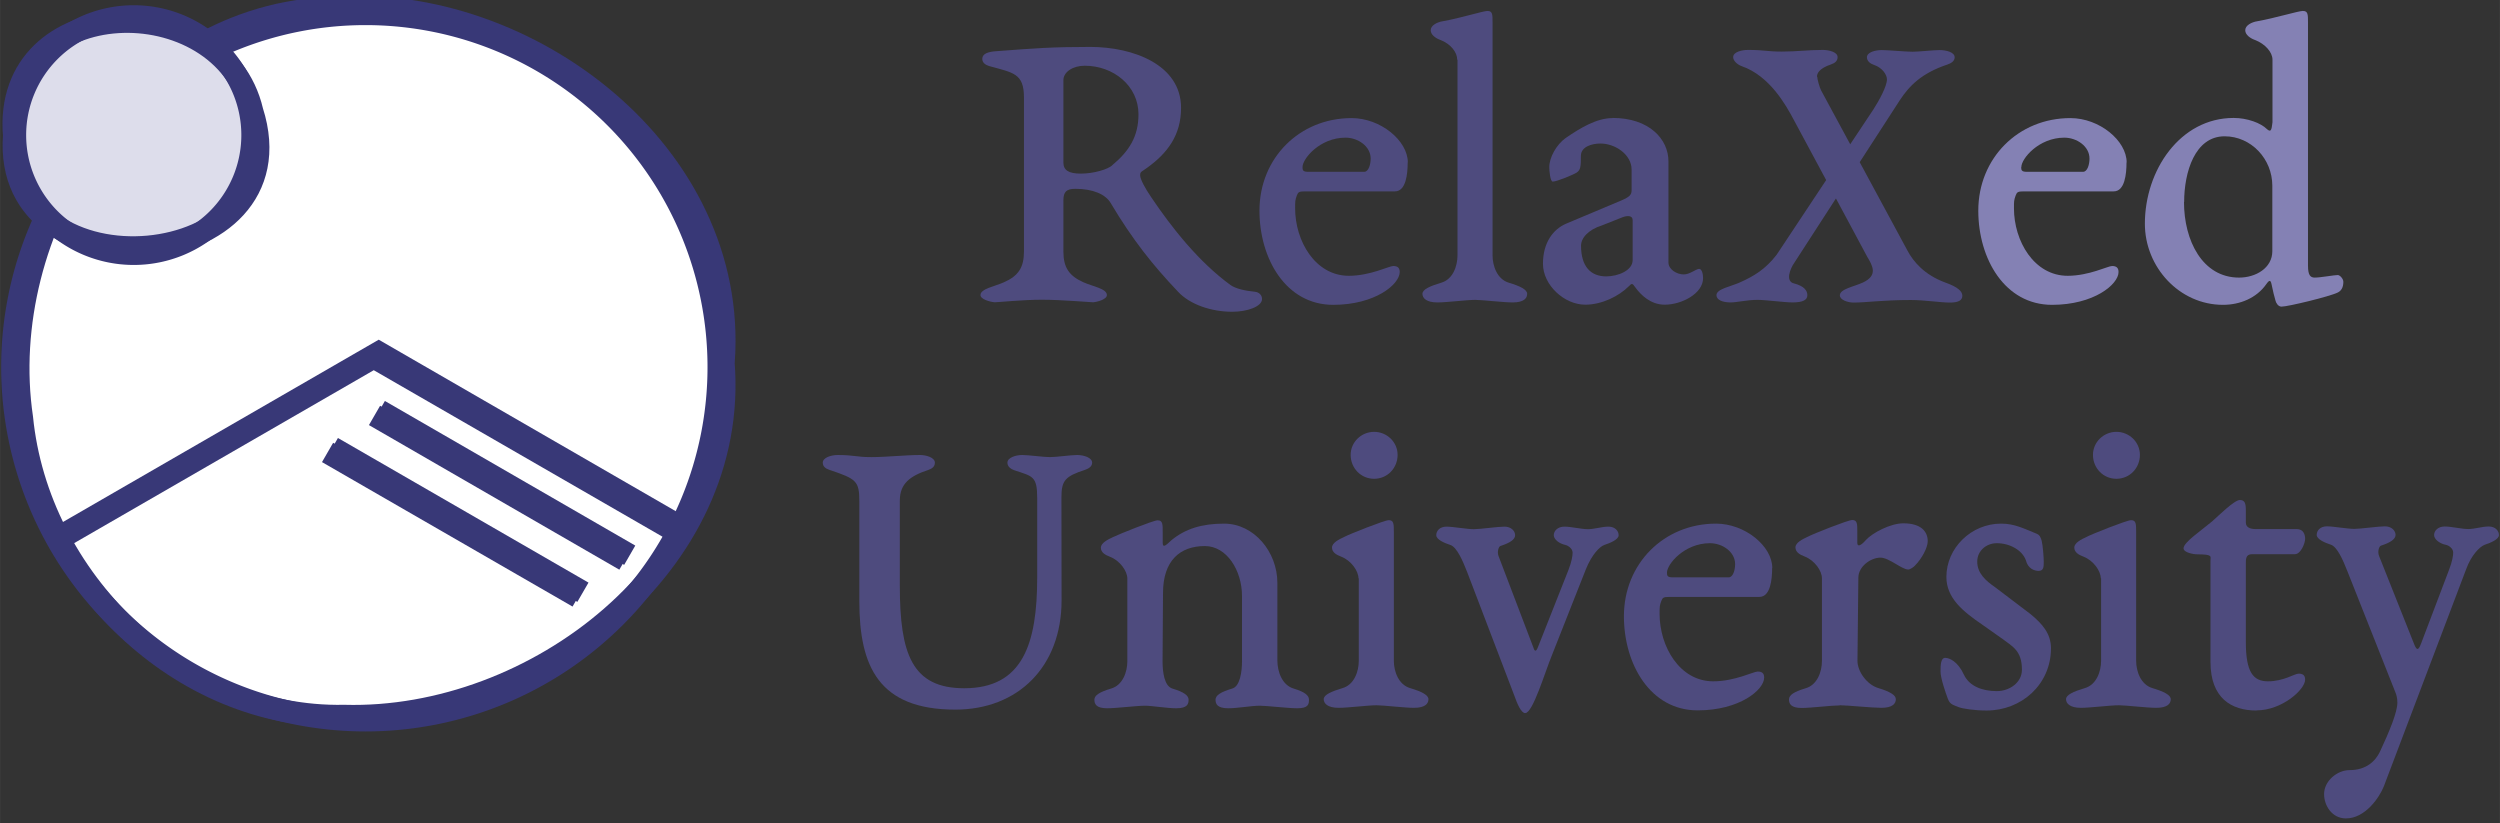 <svg xmlns="http://www.w3.org/2000/svg" xmlns:svg="http://www.w3.org/2000/svg" id="svg83788" width="17.705" height="5.831" version="1.1" viewBox="0 0 4.685 1.543"><rect x="0" y="0" width="4.685" height="1.543" fill="#333333" stroke="none"/><g id="layer1" transform="translate(-96.687,-61.883)"><g transform="matrix(0.282,0,0,0.282,98.534,50.859)" style="font-style:normal;font-variant:normal;font-weight:400;font-stretch:normal;line-height:0%;font-family:Montez;-inkscape-font-specification:Montez;letter-spacing:0;word-spacing:0;fill:#4e4b7e;fill-opacity:1;stroke:none;stroke-width:1px;stroke-linecap:butt;stroke-linejoin:miter;stroke-opacity:1" id="g83731"><path id="path83602" style="font-style:normal;font-variant:normal;font-weight:400;font-stretch:normal;font-size:2.835px;line-height:80%;font-family:'EB Garamond';-inkscape-font-specification:'EB Garamond';text-align:center;letter-spacing:0;word-spacing:0;text-anchor:middle;fill:#4e4b7e;fill-opacity:1;stroke:none;stroke-width:1px;stroke-linecap:butt;stroke-linejoin:miter;stroke-opacity:1" d="m 1.098,40.399 c -0.037,-0.054 -0.071,-0.116 -0.071,-0.142 0,-0.026 0.011,-0.023 0.048,-0.051 0.133,-0.096 0.224,-0.215 0.224,-0.397 0,-0.286 -0.317,-0.405 -0.604,-0.405 -0.252,0 -0.368,0.009 -0.618,0.028 -0.06,0.003 -0.099,0.017 -0.099,0.051 0,0.026 0.02,0.04 0.045,0.048 0.162,0.045 0.232,0.048 0.232,0.21 v 1.023 c 0,0.105 -0.037,0.162 -0.133,0.204 -0.062,0.028 -0.156,0.043 -0.156,0.085 0,0.028 0.062,0.045 0.094,0.048 0.02,0 0.19,-0.017 0.312,-0.017 0.136,0 0.323,0.017 0.343,0.017 0.031,-0.003 0.091,-0.02 0.091,-0.048 0,-0.043 -0.094,-0.057 -0.156,-0.085 -0.096,-0.043 -0.133,-0.099 -0.133,-0.204 v -0.34 c 0,-0.057 0.02,-0.077 0.079,-0.077 0.119,0 0.201,0.037 0.235,0.094 0.147,0.247 0.281,0.414 0.448,0.59 0.079,0.085 0.221,0.133 0.36,0.133 0.099,0 0.198,-0.034 0.198,-0.085 0,-0.023 -0.017,-0.045 -0.048,-0.048 -0.062,-0.006 -0.128,-0.02 -0.162,-0.045 C 1.416,40.832 1.237,40.606 1.098,40.399 Z M 0.633,40.246 c -0.082,0 -0.116,-0.023 -0.116,-0.074 v -0.547 c 0,-0.054 0.062,-0.096 0.142,-0.096 0.19,0 0.357,0.133 0.357,0.323 0,0.147 -0.062,0.244 -0.173,0.337 -0.026,0.028 -0.125,0.057 -0.21,0.057 z"/><path id="path83604" style="font-style:normal;font-variant:normal;font-weight:400;font-stretch:normal;font-size:2.835px;line-height:80%;font-family:'EB Garamond';-inkscape-font-specification:'EB Garamond';text-align:center;letter-spacing:0;word-spacing:0;text-anchor:middle;fill:#4e4b7e;fill-opacity:1;stroke:none;stroke-width:1px;stroke-linecap:butt;stroke-linejoin:miter;stroke-opacity:1" d="m 2.106,40.203 c 0,-0.057 0.116,-0.196 0.286,-0.196 0.082,0 0.167,0.057 0.167,0.139 0,0.04 -0.014,0.088 -0.043,0.088 H 2.143 c -0.034,0 -0.037,-0.011 -0.037,-0.031 z m 0.7,-0.031 c 0,-0.145 -0.181,-0.295 -0.374,-0.295 -0.346,0 -0.612,0.266 -0.612,0.615 0,0.32 0.176,0.626 0.49,0.626 0.278,0 0.442,-0.136 0.442,-0.218 0,-0.028 -0.014,-0.04 -0.043,-0.04 -0.028,0 -0.153,0.065 -0.295,0.065 -0.224,0 -0.357,-0.232 -0.357,-0.448 0,-0.048 0,-0.054 0.011,-0.085 0.009,-0.023 0.014,-0.028 0.054,-0.028 h 0.598 c 0.074,0 0.085,-0.116 0.085,-0.193 z"/><path id="path83606" style="font-style:normal;font-variant:normal;font-weight:400;font-stretch:normal;font-size:2.835px;line-height:80%;font-family:'EB Garamond';-inkscape-font-specification:'EB Garamond';text-align:center;letter-spacing:0;word-spacing:0;text-anchor:middle;fill:#4e4b7e;fill-opacity:1;stroke:none;stroke-width:1px;stroke-linecap:butt;stroke-linejoin:miter;stroke-opacity:1" d="m 3.136,39.489 v 1.301 c 0,0.071 -0.031,0.159 -0.108,0.181 -0.077,0.023 -0.125,0.045 -0.125,0.074 0,0.028 0.026,0.057 0.099,0.057 0.062,0 0.196,-0.017 0.252,-0.017 0.045,0 0.187,0.017 0.249,0.017 0.074,0 0.096,-0.028 0.096,-0.057 0,-0.028 -0.045,-0.051 -0.122,-0.074 -0.077,-0.023 -0.108,-0.111 -0.108,-0.181 v -1.548 c 0,-0.054 0,-0.077 -0.034,-0.077 -0.028,0 -0.181,0.048 -0.295,0.068 -0.04,0.006 -0.082,0.028 -0.082,0.06 0,0.031 0.034,0.054 0.065,0.065 0.068,0.026 0.111,0.082 0.111,0.13 z"/><path id="path83608" style="font-style:normal;font-variant:normal;font-weight:400;font-stretch:normal;font-size:2.835px;line-height:80%;font-family:'EB Garamond';-inkscape-font-specification:'EB Garamond';text-align:center;letter-spacing:0;word-spacing:0;text-anchor:middle;fill:#4e4b7e;fill-opacity:1;stroke:none;stroke-width:1px;stroke-linecap:butt;stroke-linejoin:miter;stroke-opacity:1" d="m 3.957,40.725 c 0,-0.048 0.043,-0.105 0.142,-0.136 l 0.136,-0.054 c 0.031,-0.011 0.065,-0.011 0.065,0.02 v 0.266 c 0,0.068 -0.096,0.108 -0.176,0.108 -0.102,0 -0.167,-0.065 -0.167,-0.204 z M 4.166,39.877 c -0.105,0 -0.213,0.065 -0.312,0.133 -0.06,0.043 -0.108,0.128 -0.108,0.193 0,0.023 0.006,0.096 0.023,0.096 0.028,0 0.142,-0.048 0.159,-0.06 0.026,-0.017 0.028,-0.04 0.028,-0.111 0,-0.06 0.071,-0.082 0.13,-0.082 0.099,0 0.207,0.074 0.207,0.173 v 0.139 c 0,0.028 -0.014,0.043 -0.065,0.065 l -0.371,0.156 c -0.085,0.037 -0.153,0.125 -0.153,0.266 0,0.142 0.142,0.272 0.281,0.272 0.111,0 0.224,-0.057 0.289,-0.122 0.02,-0.02 0.023,-0.023 0.043,0.006 0.037,0.051 0.102,0.116 0.196,0.116 0.113,0 0.255,-0.074 0.255,-0.176 0,-0.031 -0.009,-0.062 -0.026,-0.062 -0.02,0 -0.062,0.037 -0.102,0.037 -0.048,0 -0.102,-0.034 -0.102,-0.079 v -0.672 c 0,-0.15 -0.13,-0.289 -0.371,-0.289 z"/><path id="path83610" style="font-style:normal;font-variant:normal;font-weight:400;font-stretch:normal;font-size:2.835px;line-height:80%;font-family:'EB Garamond';-inkscape-font-specification:'EB Garamond';text-align:center;letter-spacing:0;word-spacing:0;text-anchor:middle;fill:#4e4b7e;fill-opacity:1;stroke:none;stroke-width:1px;stroke-linecap:butt;stroke-linejoin:miter;stroke-opacity:1" d="m 5.525,39.602 c 0,-0.02 0.011,-0.054 0.094,-0.082 0.026,-0.009 0.043,-0.023 0.043,-0.048 0,-0.034 -0.057,-0.048 -0.099,-0.048 -0.096,0 -0.173,0.011 -0.272,0.011 -0.102,0 -0.113,-0.011 -0.224,-0.011 -0.043,0 -0.099,0.014 -0.099,0.048 0,0.026 0.031,0.051 0.057,0.06 0.187,0.065 0.295,0.261 0.346,0.357 l 0.215,0.4 -0.329,0.496 c -0.074,0.096 -0.15,0.142 -0.244,0.184 -0.062,0.028 -0.156,0.043 -0.156,0.085 0,0.031 0.04,0.048 0.094,0.048 0.043,0 0.108,-0.017 0.179,-0.017 0.054,0 0.179,0.017 0.232,0.017 0.071,0 0.099,-0.017 0.099,-0.048 0,-0.028 -0.017,-0.06 -0.091,-0.079 -0.054,-0.014 -0.026,-0.094 0.006,-0.139 l 0.275,-0.425 0.207,0.386 c 0.037,0.062 0.074,0.125 -0.028,0.173 -0.062,0.028 -0.153,0.043 -0.153,0.085 0,0.031 0.054,0.048 0.091,0.048 0.085,0 0.193,-0.017 0.38,-0.017 0.094,0 0.196,0.017 0.261,0.017 0.054,0 0.082,-0.014 0.082,-0.045 0,-0.028 -0.026,-0.057 -0.113,-0.088 -0.139,-0.051 -0.213,-0.139 -0.252,-0.213 l -0.317,-0.587 0.266,-0.411 c 0.065,-0.099 0.147,-0.181 0.317,-0.238 0.026,-0.009 0.048,-0.023 0.048,-0.048 0,-0.034 -0.057,-0.048 -0.099,-0.048 -0.043,0 -0.139,0.011 -0.181,0.011 -0.043,0 -0.162,-0.011 -0.204,-0.011 -0.043,0 -0.099,0.014 -0.099,0.048 0,0.026 0.023,0.043 0.048,0.051 0.051,0.017 0.085,0.062 0.085,0.096 0,0.045 -0.051,0.139 -0.091,0.201 l -0.153,0.23 -0.193,-0.357 c -0.011,-0.02 -0.026,-0.077 -0.026,-0.091 z"/><path id="path83612" style="font-style:normal;font-variant:normal;font-weight:400;font-stretch:normal;line-height:80%;font-family:Montez;-inkscape-font-specification:Montez;text-align:center;letter-spacing:0;word-spacing:0;text-anchor:middle;fill:#8481b4;fill-opacity:1;stroke:none;stroke-width:1px;stroke-linecap:butt;stroke-linejoin:miter;stroke-opacity:1" d="m 6.883,40.203 c 0,-0.057 0.116,-0.196 0.286,-0.196 0.082,0 0.167,0.057 0.167,0.139 0,0.04 -0.014,0.088 -0.043,0.088 h -0.374 c -0.034,0 -0.037,-0.011 -0.037,-0.031 z m 0.7,-0.031 c 0,-0.145 -0.181,-0.295 -0.374,-0.295 -0.346,0 -0.612,0.266 -0.612,0.615 0,0.32 0.176,0.626 0.49,0.626 0.278,0 0.442,-0.136 0.442,-0.218 0,-0.028 -0.014,-0.04 -0.043,-0.04 -0.028,0 -0.153,0.065 -0.295,0.065 -0.224,0 -0.357,-0.232 -0.357,-0.448 0,-0.048 0,-0.054 0.011,-0.085 0.009,-0.023 0.014,-0.028 0.054,-0.028 h 0.598 c 0.074,0 0.085,-0.116 0.085,-0.193 z"/><path id="path83614" style="font-style:normal;font-variant:normal;font-weight:400;font-stretch:normal;line-height:80%;font-family:Montez;-inkscape-font-specification:Montez;text-align:center;letter-spacing:0;word-spacing:0;text-anchor:middle;fill:#8481b4;fill-opacity:1;stroke:none;stroke-width:1px;stroke-linecap:butt;stroke-linejoin:miter;stroke-opacity:1" d="m 7.965,40.435 c 0,-0.198 0.071,-0.437 0.269,-0.437 0.176,0 0.317,0.15 0.317,0.329 v 0.434 c 0,0.113 -0.111,0.176 -0.221,0.176 -0.244,0 -0.366,-0.247 -0.366,-0.502 z m 0.788,-1.27 c -0.028,0 -0.187,0.048 -0.3,0.068 -0.04,0.006 -0.082,0.028 -0.082,0.06 0,0.031 0.034,0.054 0.065,0.065 0.068,0.026 0.116,0.082 0.116,0.13 v 0.417 c -0.006,0.054 -0.011,0.068 -0.037,0.045 -0.04,-0.04 -0.13,-0.074 -0.221,-0.074 -0.357,0 -0.59,0.349 -0.59,0.703 0,0.289 0.23,0.539 0.519,0.539 0.113,0 0.224,-0.045 0.289,-0.139 0.02,-0.028 0.028,-0.026 0.034,0.003 0.009,0.043 0.017,0.079 0.026,0.108 0.003,0.014 0.017,0.04 0.04,0.04 0.043,0 0.323,-0.068 0.374,-0.094 0.023,-0.011 0.037,-0.034 0.037,-0.071 0,-0.02 -0.023,-0.045 -0.037,-0.045 -0.023,0 -0.116,0.017 -0.153,0.017 -0.028,0 -0.045,-0.014 -0.045,-0.079 v -1.616 c 0,-0.054 0,-0.077 -0.034,-0.077 z"/><path id="path83616" style="font-style:normal;font-variant:normal;font-weight:400;font-stretch:normal;font-size:2.835px;line-height:80%;font-family:'EB Garamond';-inkscape-font-specification:'EB Garamond';text-align:center;letter-spacing:0;word-spacing:0;text-anchor:middle;fill:#4e4b7e;fill-opacity:1;stroke:none;stroke-width:1px;stroke-linecap:butt;stroke-linejoin:miter;stroke-opacity:1" d="m 0.504,42.396 c 0,-0.111 0.026,-0.139 0.156,-0.181 0.026,-0.009 0.048,-0.023 0.048,-0.048 0,-0.034 -0.057,-0.051 -0.099,-0.051 -0.043,0 -0.139,0.014 -0.181,0.014 -0.043,0 -0.142,-0.014 -0.184,-0.014 -0.043,0 -0.099,0.017 -0.099,0.051 0,0.026 0.023,0.043 0.048,0.051 0.119,0.04 0.15,0.037 0.15,0.184 v 0.527 c 0,0.442 -0.096,0.737 -0.485,0.737 -0.346,0 -0.428,-0.227 -0.428,-0.68 v -0.567 c 0,-0.113 0.068,-0.164 0.19,-0.204 0.026,-0.009 0.043,-0.023 0.043,-0.048 0,-0.034 -0.057,-0.051 -0.099,-0.051 -0.096,0 -0.224,0.014 -0.323,0.014 -0.102,0 -0.113,-0.014 -0.224,-0.014 -0.043,0 -0.099,0.017 -0.099,0.051 0,0.026 0.02,0.04 0.045,0.048 0.179,0.06 0.198,0.074 0.198,0.21 v 0.663 c 0,0.434 0.13,0.72 0.638,0.72 0.417,0 0.706,-0.286 0.706,-0.726 z"/><path id="path83618" style="font-style:normal;font-variant:normal;font-weight:400;font-stretch:normal;font-size:2.835px;line-height:80%;font-family:'EB Garamond';-inkscape-font-specification:'EB Garamond';text-align:center;letter-spacing:0;word-spacing:0;text-anchor:middle;fill:#4e4b7e;fill-opacity:1;stroke:none;stroke-width:1px;stroke-linecap:butt;stroke-linejoin:miter;stroke-opacity:1" d="m 1.939,43.479 v -0.513 c 0,-0.207 -0.156,-0.394 -0.354,-0.394 -0.147,0 -0.258,0.034 -0.351,0.111 -0.023,0.02 -0.057,0.06 -0.057,0.017 v -0.071 c 0,-0.054 0,-0.079 -0.034,-0.079 -0.028,0 -0.261,0.094 -0.295,0.111 -0.037,0.017 -0.082,0.04 -0.082,0.071 0,0.031 0.028,0.048 0.06,0.06 0.068,0.026 0.116,0.096 0.116,0.145 v 0.55 c 0,0.071 -0.031,0.159 -0.108,0.181 -0.077,0.023 -0.111,0.045 -0.111,0.074 0,0.028 0.011,0.057 0.085,0.057 0.062,0 0.196,-0.017 0.252,-0.017 0.045,0 0.145,0.017 0.207,0.017 0.074,0 0.082,-0.028 0.082,-0.057 0,-0.028 -0.031,-0.051 -0.108,-0.074 -0.054,-0.017 -0.065,-0.111 -0.065,-0.181 l 0.003,-0.454 c 0,-0.215 0.113,-0.312 0.278,-0.312 0.147,0 0.247,0.164 0.247,0.332 v 0.434 c 0,0.071 -0.014,0.167 -0.065,0.181 -0.077,0.023 -0.111,0.045 -0.111,0.074 0,0.028 0.011,0.057 0.085,0.057 0.062,0 0.153,-0.017 0.21,-0.017 0.045,0 0.187,0.017 0.249,0.017 0.074,0 0.077,-0.028 0.077,-0.057 0,-0.028 -0.026,-0.051 -0.102,-0.074 -0.077,-0.023 -0.108,-0.113 -0.108,-0.187 z"/><path id="path83620" style="font-style:normal;font-variant:normal;font-weight:400;font-stretch:normal;font-size:2.835px;line-height:80%;font-family:'EB Garamond';-inkscape-font-specification:'EB Garamond';text-align:center;letter-spacing:0;word-spacing:0;text-anchor:middle;fill:#4e4b7e;fill-opacity:1;stroke:none;stroke-width:1px;stroke-linecap:butt;stroke-linejoin:miter;stroke-opacity:1" d="m 2.582,41.962 c -0.085,0 -0.156,0.068 -0.156,0.153 0,0.088 0.068,0.159 0.156,0.159 0.088,0 0.156,-0.071 0.156,-0.159 0,-0.085 -0.071,-0.153 -0.156,-0.153 z m -0.102,0.972 v 0.55 c 0,0.071 -0.031,0.159 -0.108,0.181 -0.077,0.023 -0.125,0.045 -0.125,0.074 0,0.028 0.026,0.057 0.099,0.057 0.062,0 0.196,-0.017 0.252,-0.017 0.045,0 0.187,0.017 0.249,0.017 0.074,0 0.096,-0.028 0.096,-0.057 0,-0.028 -0.045,-0.051 -0.122,-0.074 -0.077,-0.023 -0.108,-0.111 -0.108,-0.181 v -0.853 c 0,-0.057 0,-0.082 -0.034,-0.082 -0.028,0 -0.264,0.094 -0.295,0.111 -0.037,0.017 -0.082,0.04 -0.082,0.071 0,0.031 0.028,0.048 0.06,0.06 0.068,0.026 0.116,0.096 0.116,0.145 z"/><path id="path83622" style="font-style:normal;font-variant:normal;font-weight:400;font-stretch:normal;font-size:2.835px;line-height:80%;font-family:'EB Garamond';-inkscape-font-specification:'EB Garamond';text-align:center;letter-spacing:0;word-spacing:0;text-anchor:middle;fill:#4e4b7e;fill-opacity:1;stroke:none;stroke-width:1px;stroke-linecap:butt;stroke-linejoin:miter;stroke-opacity:1" d="m 3.853,42.714 c 0.017,0.003 0.048,0.023 0.048,0.051 0,0.02 -0.006,0.06 -0.028,0.116 l -0.204,0.516 c -0.009,0.023 -0.02,0.028 -0.028,0 l -0.232,-0.609 c -0.011,-0.028 0,-0.065 0.014,-0.068 0.062,-0.02 0.096,-0.043 0.096,-0.071 0,-0.028 -0.026,-0.057 -0.071,-0.057 -0.043,0 -0.162,0.017 -0.204,0.017 -0.043,0 -0.139,-0.017 -0.181,-0.017 -0.045,0 -0.068,0.028 -0.068,0.057 0,0.028 0.051,0.051 0.094,0.065 0.043,0.014 0.082,0.105 0.111,0.179 l 0.315,0.825 c 0.017,0.048 0.043,0.113 0.071,0.113 0.051,0 0.13,-0.269 0.179,-0.388 l 0.224,-0.567 c 0.04,-0.099 0.091,-0.15 0.122,-0.162 0.043,-0.014 0.096,-0.037 0.096,-0.065 0,-0.028 -0.023,-0.057 -0.068,-0.057 -0.043,0 -0.094,0.017 -0.136,0.017 -0.043,0 -0.113,-0.017 -0.156,-0.017 -0.045,0 -0.071,0.028 -0.071,0.057 0,0.028 0.037,0.057 0.079,0.065 z"/><path id="path83624" style="font-style:normal;font-variant:normal;font-weight:400;font-stretch:normal;font-size:2.835px;line-height:80%;font-family:'EB Garamond';-inkscape-font-specification:'EB Garamond';text-align:center;letter-spacing:0;word-spacing:0;text-anchor:middle;fill:#4e4b7e;fill-opacity:1;stroke:none;stroke-width:1px;stroke-linecap:butt;stroke-linejoin:miter;stroke-opacity:1" d="m 4.528,42.898 c 0,-0.057 0.116,-0.196 0.286,-0.196 0.082,0 0.167,0.057 0.167,0.139 0,0.04 -0.014,0.088 -0.043,0.088 H 4.565 c -0.034,0 -0.037,-0.011 -0.037,-0.031 z m 0.7,-0.031 c 0,-0.145 -0.181,-0.295 -0.374,-0.295 -0.346,0 -0.612,0.266 -0.612,0.615 0,0.32 0.176,0.626 0.49,0.626 0.278,0 0.442,-0.136 0.442,-0.218 0,-0.028 -0.014,-0.04 -0.043,-0.04 -0.028,0 -0.153,0.065 -0.295,0.065 -0.224,0 -0.357,-0.232 -0.357,-0.448 0,-0.048 0,-0.054 0.011,-0.085 0.009,-0.023 0.014,-0.028 0.054,-0.028 h 0.598 c 0.074,0 0.085,-0.116 0.085,-0.193 z"/><path id="path83626" style="font-style:normal;font-variant:normal;font-weight:400;font-stretch:normal;font-size:2.835px;line-height:80%;font-family:'EB Garamond';-inkscape-font-specification:'EB Garamond';text-align:center;letter-spacing:0;word-spacing:0;text-anchor:middle;fill:#4e4b7e;fill-opacity:1;stroke:none;stroke-width:1px;stroke-linecap:butt;stroke-linejoin:miter;stroke-opacity:1" d="m 5.678,43.779 c 0.045,0 0.213,0.017 0.275,0.017 0.074,0 0.096,-0.028 0.096,-0.057 0,-0.028 -0.04,-0.051 -0.116,-0.074 -0.077,-0.023 -0.139,-0.111 -0.139,-0.181 l 0.006,-0.553 c 0,-0.074 0.082,-0.133 0.147,-0.133 0.057,0 0.142,0.079 0.184,0.079 0.014,0 0.037,-0.017 0.045,-0.026 0.045,-0.045 0.085,-0.119 0.085,-0.162 0,-0.065 -0.045,-0.119 -0.162,-0.119 -0.085,0 -0.204,0.062 -0.249,0.111 -0.014,0.017 -0.057,0.06 -0.057,0.017 v -0.071 c 0,-0.054 0,-0.079 -0.034,-0.079 -0.028,0 -0.264,0.094 -0.295,0.111 -0.037,0.017 -0.082,0.04 -0.082,0.071 0,0.031 0.028,0.048 0.06,0.06 0.068,0.026 0.116,0.096 0.116,0.145 v 0.55 c 0,0.071 -0.031,0.159 -0.108,0.181 -0.077,0.023 -0.111,0.045 -0.111,0.074 0,0.028 0.011,0.057 0.085,0.057 0.062,0 0.198,-0.017 0.252,-0.017 z"/><path id="path83628" style="font-style:normal;font-variant:normal;font-weight:400;font-stretch:normal;font-size:2.835px;line-height:80%;font-family:'EB Garamond';-inkscape-font-specification:'EB Garamond';text-align:center;letter-spacing:0;word-spacing:0;text-anchor:middle;fill:#4e4b7e;fill-opacity:1;stroke:none;stroke-width:1px;stroke-linecap:butt;stroke-linejoin:miter;stroke-opacity:1" d="m 6.748,42.572 c -0.198,0 -0.363,0.162 -0.363,0.354 0,0.142 0.111,0.23 0.238,0.317 l 0.136,0.096 c 0.068,0.051 0.128,0.079 0.128,0.204 0,0.085 -0.082,0.142 -0.167,0.142 -0.094,0 -0.181,-0.031 -0.218,-0.108 -0.04,-0.088 -0.096,-0.113 -0.125,-0.113 -0.028,0 -0.031,0.043 -0.031,0.091 0,0.043 0.034,0.142 0.048,0.179 0.014,0.037 0.028,0.04 0.071,0.057 0.028,0.011 0.108,0.023 0.187,0.023 0.232,0 0.428,-0.173 0.428,-0.414 0,-0.099 -0.06,-0.164 -0.136,-0.227 l -0.232,-0.176 c -0.065,-0.045 -0.122,-0.094 -0.122,-0.173 0,-0.071 0.06,-0.122 0.13,-0.122 0.088,0 0.17,0.048 0.193,0.113 0.014,0.057 0.057,0.071 0.085,0.071 0.034,0 0.034,-0.028 0.034,-0.062 0,-0.026 -0.006,-0.108 -0.014,-0.139 -0.009,-0.028 -0.014,-0.037 -0.031,-0.045 -0.091,-0.037 -0.15,-0.068 -0.238,-0.068 z"/><path id="path83630" style="font-style:normal;font-variant:normal;font-weight:400;font-stretch:normal;font-size:2.835px;line-height:80%;font-family:'EB Garamond';-inkscape-font-specification:'EB Garamond';text-align:center;letter-spacing:0;word-spacing:0;text-anchor:middle;fill:#4e4b7e;fill-opacity:1;stroke:none;stroke-width:1px;stroke-linecap:butt;stroke-linejoin:miter;stroke-opacity:1" d="m 7.515,41.962 c -0.085,0 -0.156,0.068 -0.156,0.153 0,0.088 0.068,0.159 0.156,0.159 0.088,0 0.156,-0.071 0.156,-0.159 0,-0.085 -0.071,-0.153 -0.156,-0.153 z m -0.102,0.972 v 0.55 c 0,0.071 -0.031,0.159 -0.108,0.181 -0.077,0.023 -0.125,0.045 -0.125,0.074 0,0.028 0.026,0.057 0.099,0.057 0.062,0 0.196,-0.017 0.252,-0.017 0.045,0 0.187,0.017 0.249,0.017 0.074,0 0.096,-0.028 0.096,-0.057 0,-0.028 -0.045,-0.051 -0.122,-0.074 -0.077,-0.023 -0.108,-0.111 -0.108,-0.181 v -0.853 c 0,-0.057 0,-0.082 -0.034,-0.082 -0.028,0 -0.264,0.094 -0.295,0.111 -0.037,0.017 -0.082,0.04 -0.082,0.071 0,0.031 0.028,0.048 0.06,0.06 0.068,0.026 0.116,0.096 0.116,0.145 z"/><path id="path83632" style="font-style:normal;font-variant:normal;font-weight:400;font-stretch:normal;font-size:2.835px;line-height:80%;font-family:'EB Garamond';-inkscape-font-specification:'EB Garamond';text-align:center;letter-spacing:0;word-spacing:0;text-anchor:middle;fill:#4e4b7e;fill-opacity:1;stroke:none;stroke-width:1px;stroke-linecap:butt;stroke-linejoin:miter;stroke-opacity:1" d="m 8.446,43.813 c 0.17,0 0.323,-0.139 0.323,-0.204 0,-0.028 -0.014,-0.04 -0.043,-0.04 -0.028,0 -0.099,0.051 -0.204,0.051 -0.099,0 -0.147,-0.062 -0.147,-0.261 v -0.53 c 0,-0.04 0.011,-0.054 0.045,-0.054 h 0.281 c 0.04,0 0.068,-0.074 0.068,-0.102 0,-0.028 -0.011,-0.065 -0.057,-0.065 h -0.275 c -0.037,0 -0.062,-0.014 -0.062,-0.043 v -0.079 c 0,-0.048 -0.006,-0.071 -0.04,-0.071 -0.037,0 -0.145,0.108 -0.184,0.142 -0.071,0.06 -0.19,0.139 -0.19,0.179 0,0.028 0.065,0.04 0.091,0.04 0.105,0 0.088,0.014 0.088,0.04 v 0.675 c 0,0.241 0.139,0.323 0.306,0.323 z"/><path id="path83634" style="font-style:normal;font-variant:normal;font-weight:400;font-stretch:normal;font-size:2.835px;line-height:80%;font-family:'EB Garamond';-inkscape-font-specification:'EB Garamond';text-align:center;letter-spacing:0;word-spacing:0;text-anchor:middle;fill:#4e4b7e;fill-opacity:1;stroke:none;stroke-width:1px;stroke-linecap:butt;stroke-linejoin:miter;stroke-opacity:1" d="m 9.368,43.691 c 0.009,0.02 0.014,0.045 0.014,0.071 0,0.062 -0.051,0.187 -0.116,0.326 -0.031,0.065 -0.094,0.122 -0.201,0.122 -0.085,0 -0.17,0.074 -0.17,0.159 0,0.079 0.054,0.162 0.145,0.162 0.13,0 0.224,-0.142 0.252,-0.213 l 0.547,-1.443 c 0.034,-0.094 0.091,-0.15 0.122,-0.162 0.043,-0.014 0.096,-0.037 0.096,-0.065 0,-0.028 -0.023,-0.057 -0.068,-0.057 -0.043,0 -0.094,0.017 -0.136,0.017 -0.043,0 -0.113,-0.017 -0.156,-0.017 -0.045,0 -0.071,0.028 -0.071,0.057 0,0.028 0.037,0.057 0.079,0.065 0.017,0.003 0.048,0.023 0.048,0.051 0,0.02 -0.006,0.06 -0.028,0.116 l -0.187,0.493 c -0.017,0.043 -0.028,0.045 -0.048,-0.009 l -0.23,-0.578 c -0.011,-0.028 0,-0.065 0.014,-0.068 0.062,-0.02 0.096,-0.043 0.096,-0.071 0,-0.028 -0.026,-0.057 -0.071,-0.057 -0.043,0 -0.162,0.017 -0.204,0.017 -0.043,0 -0.139,-0.017 -0.181,-0.017 -0.045,0 -0.068,0.028 -0.068,0.057 0,0.028 0.051,0.051 0.094,0.065 0.043,0.014 0.082,0.105 0.111,0.179 z"/></g><g transform="matrix(0.282,0,0,0.282,98.534,50.859)" style="font-style:normal;font-variant:normal;font-weight:400;font-stretch:normal;line-height:0%;font-family:Montez;-inkscape-font-specification:Montez;letter-spacing:0;word-spacing:0;fill:#4e4b7e;fill-opacity:1;stroke:none;stroke-width:1px;stroke-linecap:butt;stroke-linejoin:miter;stroke-opacity:1" id="g83743"><path id="path86912-0-9-2-3" d="m -1.774,41.532 a 2.347,2.347 0 0 1 -2.347,2.347 2.347,2.347 0 0 1 -2.347,-2.347 2.347,2.347 0 0 1 2.347,-2.347 2.347,2.347 0 0 1 2.347,2.347 z" style="opacity:1;fill:#fff;fill-opacity:1;stroke:#383877;stroke-width:.148;stroke-linecap:round;stroke-linejoin:round;stroke-miterlimit:4;stroke-dasharray:none;stroke-dashoffset:0;stroke-opacity:1"/><path id="path86914-0-6-2-6" d="M -2.051,42.629 -4.066,41.467 -6.152,42.671" style="fill:none;fill-rule:evenodd;stroke:#383877;stroke-width:.148;stroke-linecap:butt;stroke-linejoin:miter;stroke-miterlimit:4;stroke-dasharray:none;stroke-opacity:1"/><path id="path86914-3-9-7-0-7" d="M -2.397,42.814 -4.061,41.853" style="fill:none;fill-rule:evenodd;stroke:#383877;stroke-width:.148;stroke-linecap:butt;stroke-linejoin:miter;stroke-miterlimit:4;stroke-dasharray:none;stroke-opacity:1"/><path id="path86914-3-6-8-2-3-5" d="M -2.708,43.059 -4.373,42.099" style="fill:none;fill-rule:evenodd;stroke:#383877;stroke-width:.148;stroke-linecap:butt;stroke-linejoin:miter;stroke-miterlimit:4;stroke-dasharray:none;stroke-opacity:1"/><path id="path86912-0-9-2-7-3" d="m -1.742,41.5 c 0.109,1.346 -1.257,2.385 -2.52,2.35 -1.094,0.022 -2.036,-0.913 -2.142,-1.981 -0.182,-1.235 0.696,-2.643 2.005,-2.721 1.295,-0.127 2.712,0.912 2.662,2.278 l -0.004,0.073 h -7e-7 z" style="opacity:1;fill:none;fill-opacity:1;stroke:#383877;stroke-width:.148;stroke-linecap:round;stroke-linejoin:round;stroke-miterlimit:4;stroke-dasharray:none;stroke-dashoffset:0;stroke-opacity:1"/><path id="path86914-0-6-2-7-5" d="m -2.019,42.598 c -0.671,-0.388 -1.343,-0.775 -2.014,-1.163 -0.696,0.402 -1.391,0.803 -2.087,1.205" style="fill:none;fill-rule:evenodd;stroke:#383877;stroke-width:.148;stroke-linecap:butt;stroke-linejoin:miter;stroke-miterlimit:4;stroke-dasharray:none;stroke-opacity:1"/><path id="path86914-3-9-7-0-0-6" d="M -2.365,42.782 C -2.92,42.462 -3.474,42.141 -4.029,41.821" style="fill:none;fill-rule:evenodd;stroke:#383877;stroke-width:.148;stroke-linecap:butt;stroke-linejoin:miter;stroke-miterlimit:4;stroke-dasharray:none;stroke-opacity:1"/><path id="path86914-3-6-8-2-3-1-2" d="M -2.676,43.028 C -3.231,42.707 -3.786,42.387 -4.341,42.067" style="fill:none;fill-rule:evenodd;stroke:#383877;stroke-width:.148;stroke-linecap:butt;stroke-linejoin:miter;stroke-miterlimit:4;stroke-dasharray:none;stroke-opacity:1"/><path id="path86954-0-1-3-7" d="m -6.45,39.99 a 0.789,0.789 0 0 0 0.789,0.789 0.789,0.789 0 0 0 0.789,-0.789 0.789,0.789 0 0 0 -0.789,-0.789 0.789,0.789 0 0 0 -0.789,0.789 z" style="opacity:1;fill:#ddddeb;fill-opacity:1;stroke:#383877;stroke-width:.148;stroke-linecap:round;stroke-linejoin:round;stroke-miterlimit:4;stroke-dasharray:none;stroke-dashoffset:0;stroke-opacity:1"/><path id="path86954-0-1-3-9-0" d="m -6.456,39.994 c -0.083,1.093 1.931,0.929 1.582,-0.163 -0.194,-0.834 -1.664,-0.8 -1.582,0.163 z" style="opacity:1;fill:none;fill-opacity:1;stroke:#383877;stroke-width:.148;stroke-linecap:round;stroke-linejoin:round;stroke-miterlimit:4;stroke-dasharray:none;stroke-dashoffset:0;stroke-opacity:1"/></g></g></svg>